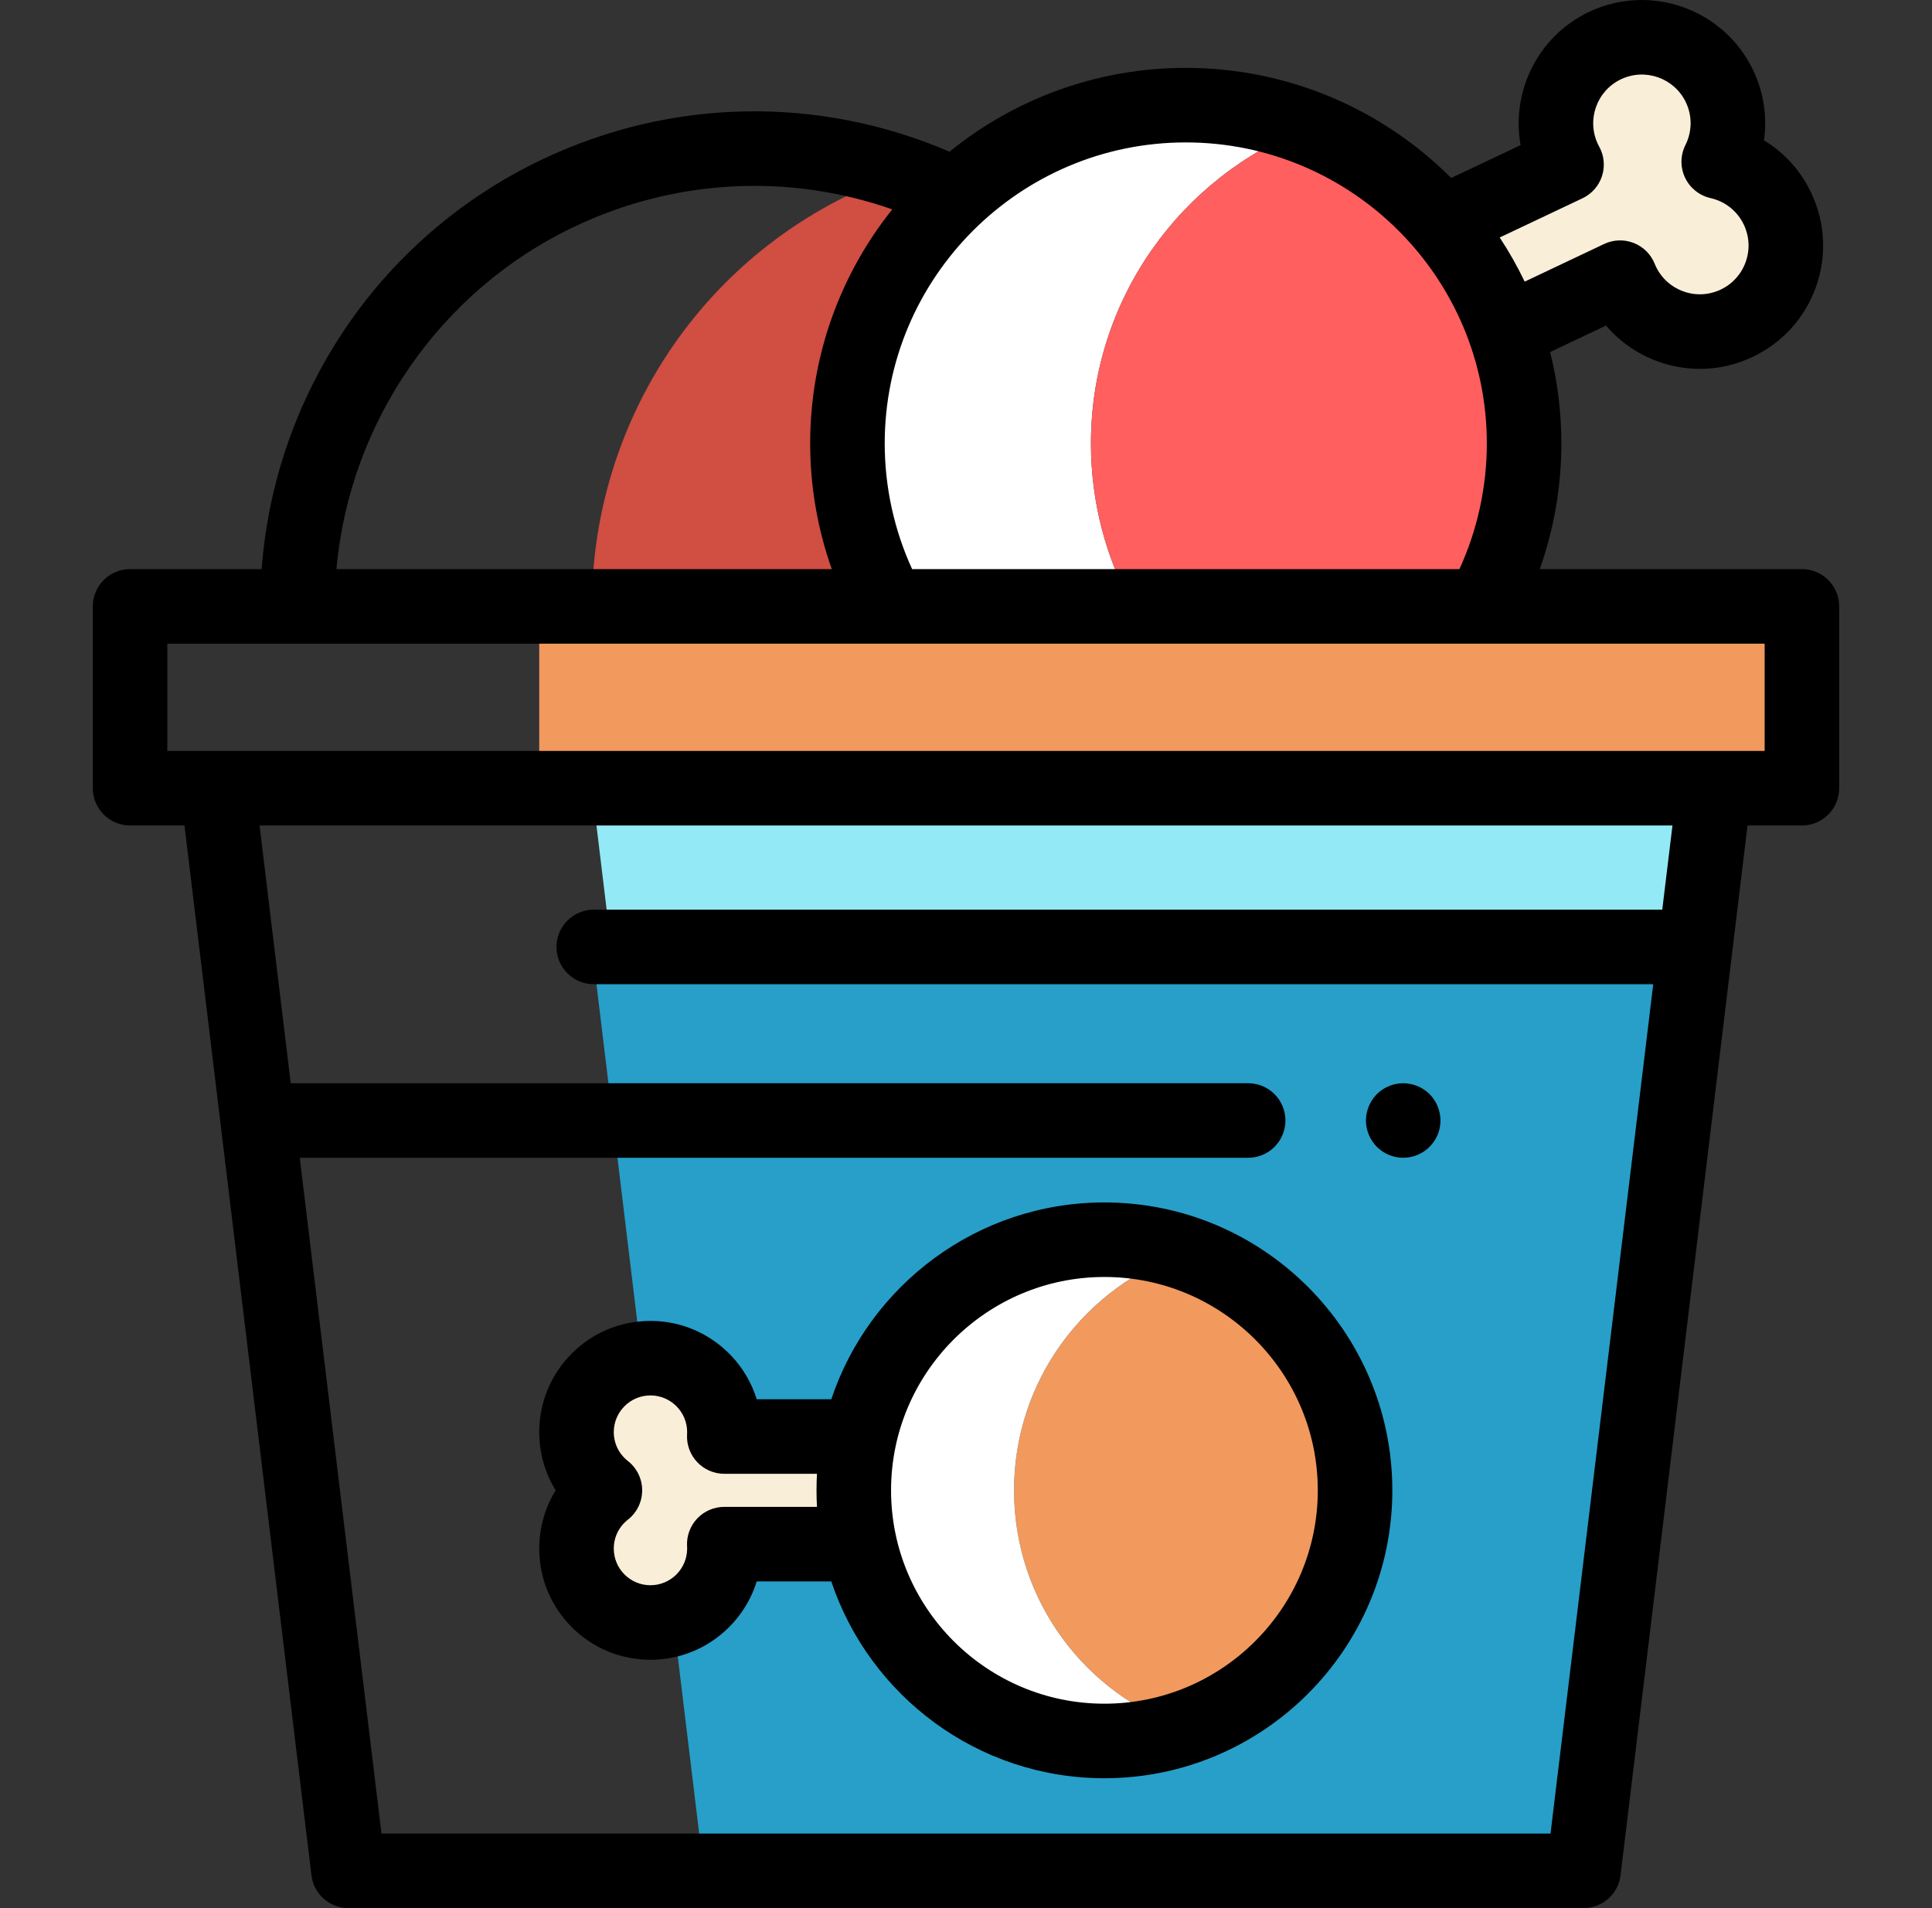 <svg width="81" height="80" viewBox="0 0 81 80" fill="none" xmlns="http://www.w3.org/2000/svg">
<rect x="0" y="0" width="81" height="80" fill="#333333" stroke="none"/>
<g clip-path="url(#clip0)">
<path d="M24.818 33.046L25.623 39.702H71.076L71.881 33.046H24.818Z" fill="#93EAF6"/>
<path d="M63.111 13.922L67.924 11.642C67.951 11.708 67.979 11.773 68.01 11.839C68.862 13.638 71.011 14.405 72.81 13.553C74.609 12.701 75.377 10.552 74.525 8.753C74.031 7.711 73.103 7.017 72.059 6.781C72.538 5.824 72.588 4.665 72.095 3.624C71.243 1.825 69.094 1.057 67.295 1.909C65.496 2.761 64.728 4.91 65.581 6.709C65.611 6.775 65.645 6.838 65.679 6.9L60.483 9.361" fill="#F9EED7"/>
<path d="M37.795 7.261C37.115 7.494 36.441 7.767 35.775 8.082C28.857 11.359 24.811 18.245 24.818 25.423H37.28L40.065 8.197C39.329 7.837 38.57 7.525 37.795 7.261Z" fill="#D04E42"/>
<path d="M39.788 39.702H24.894H24.818L29.503 78.438H66.391L71.076 39.702H39.788Z" fill="#279FC9"/>
<path d="M58.83 48.54C58.728 48.54 58.625 48.531 58.525 48.511C58.425 48.49 58.327 48.461 58.233 48.422C58.138 48.383 58.047 48.334 57.963 48.278C57.877 48.22 57.797 48.154 57.725 48.083C57.654 48.011 57.588 47.931 57.532 47.845C57.475 47.761 57.427 47.67 57.388 47.576C57.349 47.481 57.319 47.383 57.299 47.284C57.279 47.182 57.267 47.079 57.267 46.978C57.267 46.876 57.279 46.773 57.299 46.673C57.319 46.573 57.349 46.474 57.388 46.381C57.427 46.286 57.475 46.195 57.532 46.111C57.588 46.025 57.654 45.945 57.725 45.873C57.797 45.801 57.877 45.736 57.963 45.679C58.047 45.623 58.138 45.575 58.233 45.536C58.327 45.496 58.425 45.467 58.525 45.447C58.727 45.406 58.934 45.406 59.136 45.447C59.234 45.467 59.333 45.496 59.428 45.536C59.522 45.575 59.613 45.623 59.697 45.679C59.783 45.736 59.863 45.801 59.935 45.873C60.225 46.164 60.392 46.567 60.392 46.978C60.392 47.079 60.383 47.182 60.363 47.284C60.343 47.383 60.313 47.481 60.274 47.576C60.235 47.67 60.186 47.761 60.13 47.845C60.072 47.931 60.007 48.01 59.935 48.083C59.863 48.154 59.783 48.22 59.697 48.278C59.613 48.334 59.522 48.383 59.428 48.422C59.333 48.461 59.235 48.49 59.136 48.511C59.035 48.531 58.932 48.54 58.83 48.54Z" fill="black"/>
<path d="M75.547 25.424H22.608V33.047H75.547V25.424Z" fill="#F2995E"/>
<path d="M54.818 5.356C53.234 4.745 51.514 4.409 49.714 4.409C41.88 4.409 35.529 10.759 35.529 18.593C35.529 21.07 36.165 23.397 37.28 25.423H47.488C46.373 23.397 45.738 21.07 45.738 18.593C45.738 12.559 49.507 7.405 54.818 5.356Z" fill="white"/>
<path d="M54.818 5.356C49.507 7.405 45.738 12.559 45.738 18.593C45.738 21.07 46.373 23.397 47.489 25.423H62.148C63.264 23.397 63.899 21.07 63.899 18.593C63.899 12.559 60.13 7.405 54.818 5.356Z" fill="#FF5F5F"/>
<path d="M75.547 23.861H64.555C65.152 22.177 65.461 20.392 65.461 18.593C65.461 17.271 65.298 15.988 64.99 14.76L67.334 13.65C67.914 14.332 68.664 14.852 69.529 15.162C70.829 15.626 72.232 15.556 73.479 14.965C74.726 14.374 75.669 13.333 76.133 12.034C76.597 10.734 76.527 9.331 75.936 8.084C75.497 7.156 74.807 6.398 73.956 5.882C74.096 4.896 73.947 3.883 73.507 2.955C72.287 0.38 69.2 -0.722 66.625 0.497C64.472 1.517 63.348 3.844 63.752 6.084L60.842 7.462C57.991 4.612 54.055 2.846 49.714 2.846C45.964 2.846 42.516 4.164 39.809 6.36C34.334 4.005 28.179 4.105 22.762 6.67C19.146 8.383 16.125 11.079 14.027 14.467C12.261 17.319 11.216 20.539 10.969 23.861H5.453C4.59 23.861 3.891 24.561 3.891 25.424V33.046C3.891 33.909 4.59 34.609 5.453 34.609H7.734L13.058 78.625C13.153 79.41 13.819 80 14.609 80H66.391C67.181 80 67.847 79.41 67.942 78.625L73.266 34.609H75.547C76.41 34.609 77.109 33.909 77.109 33.046V25.423C77.109 24.561 76.41 23.861 75.547 23.861ZM66.347 8.313C66.737 8.128 67.033 7.791 67.165 7.382C67.298 6.972 67.255 6.525 67.047 6.148C67.028 6.113 67.01 6.078 66.992 6.041C66.51 5.023 66.946 3.803 67.963 3.322C68.981 2.84 70.201 3.275 70.683 4.293C70.953 4.863 70.945 5.515 70.662 6.082C70.447 6.511 70.441 7.016 70.647 7.45C70.852 7.883 71.246 8.199 71.714 8.305C72.332 8.445 72.842 8.852 73.112 9.422C73.345 9.915 73.373 10.469 73.189 10.983C73.006 11.496 72.634 11.908 72.141 12.141C71.648 12.374 71.094 12.403 70.58 12.219C70.067 12.035 69.655 11.663 69.421 11.169C69.404 11.132 69.388 11.094 69.372 11.056C69.211 10.657 68.893 10.342 68.492 10.186C68.091 10.03 67.643 10.045 67.255 10.229L63.923 11.808C63.615 11.166 63.265 10.547 62.876 9.957L66.347 8.313ZM62.336 18.593C62.336 20.414 61.941 22.218 61.187 23.861H38.241C37.487 22.218 37.092 20.415 37.092 18.593C37.092 11.633 42.754 5.971 49.714 5.971C56.674 5.971 62.336 11.633 62.336 18.593ZM24.1 9.494C28.318 7.496 33.065 7.26 37.409 8.777C35.256 11.471 33.967 14.885 33.967 18.593C33.967 20.392 34.276 22.177 34.873 23.861H14.105C14.654 17.698 18.453 12.169 24.1 9.494ZM69.691 38.139H24.894C24.031 38.139 23.331 38.839 23.331 39.702C23.331 40.565 24.031 41.264 24.894 41.264H69.313L65.006 76.875H15.994L12.567 48.541H52.33C53.193 48.541 53.892 47.841 53.892 46.978C53.892 46.115 53.193 45.416 52.33 45.416H12.189L10.882 34.609H70.119L69.691 38.139ZM73.984 31.484H7.016V26.986H73.984V31.484Z" fill="black"/>
<path d="M36.041 60.228H30.366C30.369 60.167 30.371 60.105 30.371 60.043C30.371 58.331 28.983 56.943 27.271 56.943C25.559 56.943 24.171 58.331 24.171 60.043C24.171 61.035 24.637 61.917 25.361 62.484C24.637 63.052 24.171 63.934 24.171 64.925C24.171 66.638 25.559 68.026 27.271 68.026C28.983 68.026 30.371 66.638 30.371 64.925C30.371 64.863 30.369 64.802 30.366 64.74H36.041" fill="#F9EED7"/>
<path d="M42.514 62.484C42.514 57.856 45.508 53.929 49.663 52.528C48.608 52.172 47.479 51.976 46.304 51.976C40.5 51.976 35.795 56.681 35.795 62.484C35.795 68.288 40.5 72.993 46.304 72.993C47.479 72.993 48.608 72.797 49.663 72.441C45.508 71.039 42.514 67.112 42.514 62.484Z" fill="white"/>
<path d="M56.812 62.484C56.812 57.856 53.818 53.929 49.663 52.528C45.508 53.93 42.514 57.856 42.514 62.484C42.514 67.112 45.507 71.039 49.663 72.441C53.818 71.039 56.812 67.112 56.812 62.484Z" fill="#F2995E"/>
<path d="M46.303 50.414C40.982 50.414 36.453 53.876 34.852 58.666L31.726 58.666C31.137 56.765 29.363 55.381 27.271 55.381C26.026 55.381 24.855 55.865 23.974 56.746C23.093 57.627 22.608 58.798 22.608 60.043C22.608 60.921 22.85 61.761 23.296 62.484C22.85 63.208 22.608 64.047 22.608 64.925C22.608 66.171 23.093 67.342 23.974 68.223C24.855 69.103 26.026 69.588 27.271 69.588C29.363 69.588 31.137 68.204 31.726 66.303H34.852C36.453 71.093 40.982 74.555 46.303 74.555C52.959 74.555 58.374 69.14 58.374 62.484C58.374 55.828 52.959 50.414 46.303 50.414ZM30.366 63.178C29.935 63.178 29.524 63.355 29.229 63.668C28.933 63.981 28.78 64.402 28.806 64.832C28.808 64.863 28.809 64.894 28.809 64.925C28.809 65.773 28.119 66.463 27.271 66.463C26.86 66.463 26.474 66.303 26.184 66.013C25.893 65.722 25.733 65.336 25.733 64.925C25.733 64.45 25.949 64.009 26.325 63.714C26.703 63.418 26.923 62.965 26.923 62.484C26.923 62.004 26.703 61.551 26.325 61.255C25.949 60.96 25.733 60.518 25.733 60.043C25.733 59.633 25.893 59.246 26.184 58.956C26.474 58.666 26.86 58.505 27.271 58.505C28.119 58.505 28.809 59.195 28.809 60.043C28.809 60.075 28.808 60.106 28.806 60.137C28.78 60.567 28.934 60.987 29.229 61.3C29.524 61.613 29.935 61.791 30.366 61.791L34.252 61.791C34.239 62.02 34.233 62.251 34.233 62.484C34.233 62.717 34.239 62.948 34.252 63.178H30.366ZM46.303 71.43C41.371 71.43 37.358 67.417 37.358 62.484C37.358 57.552 41.371 53.539 46.303 53.539C51.236 53.539 55.249 57.552 55.249 62.484C55.249 67.417 51.236 71.43 46.303 71.43Z" fill="black"/>
</g>
<defs>
<clipPath id="clip0">
<rect width="80" height="80" fill="white" transform="translate(0.5)"/>
</clipPath>
</defs>
</svg>
